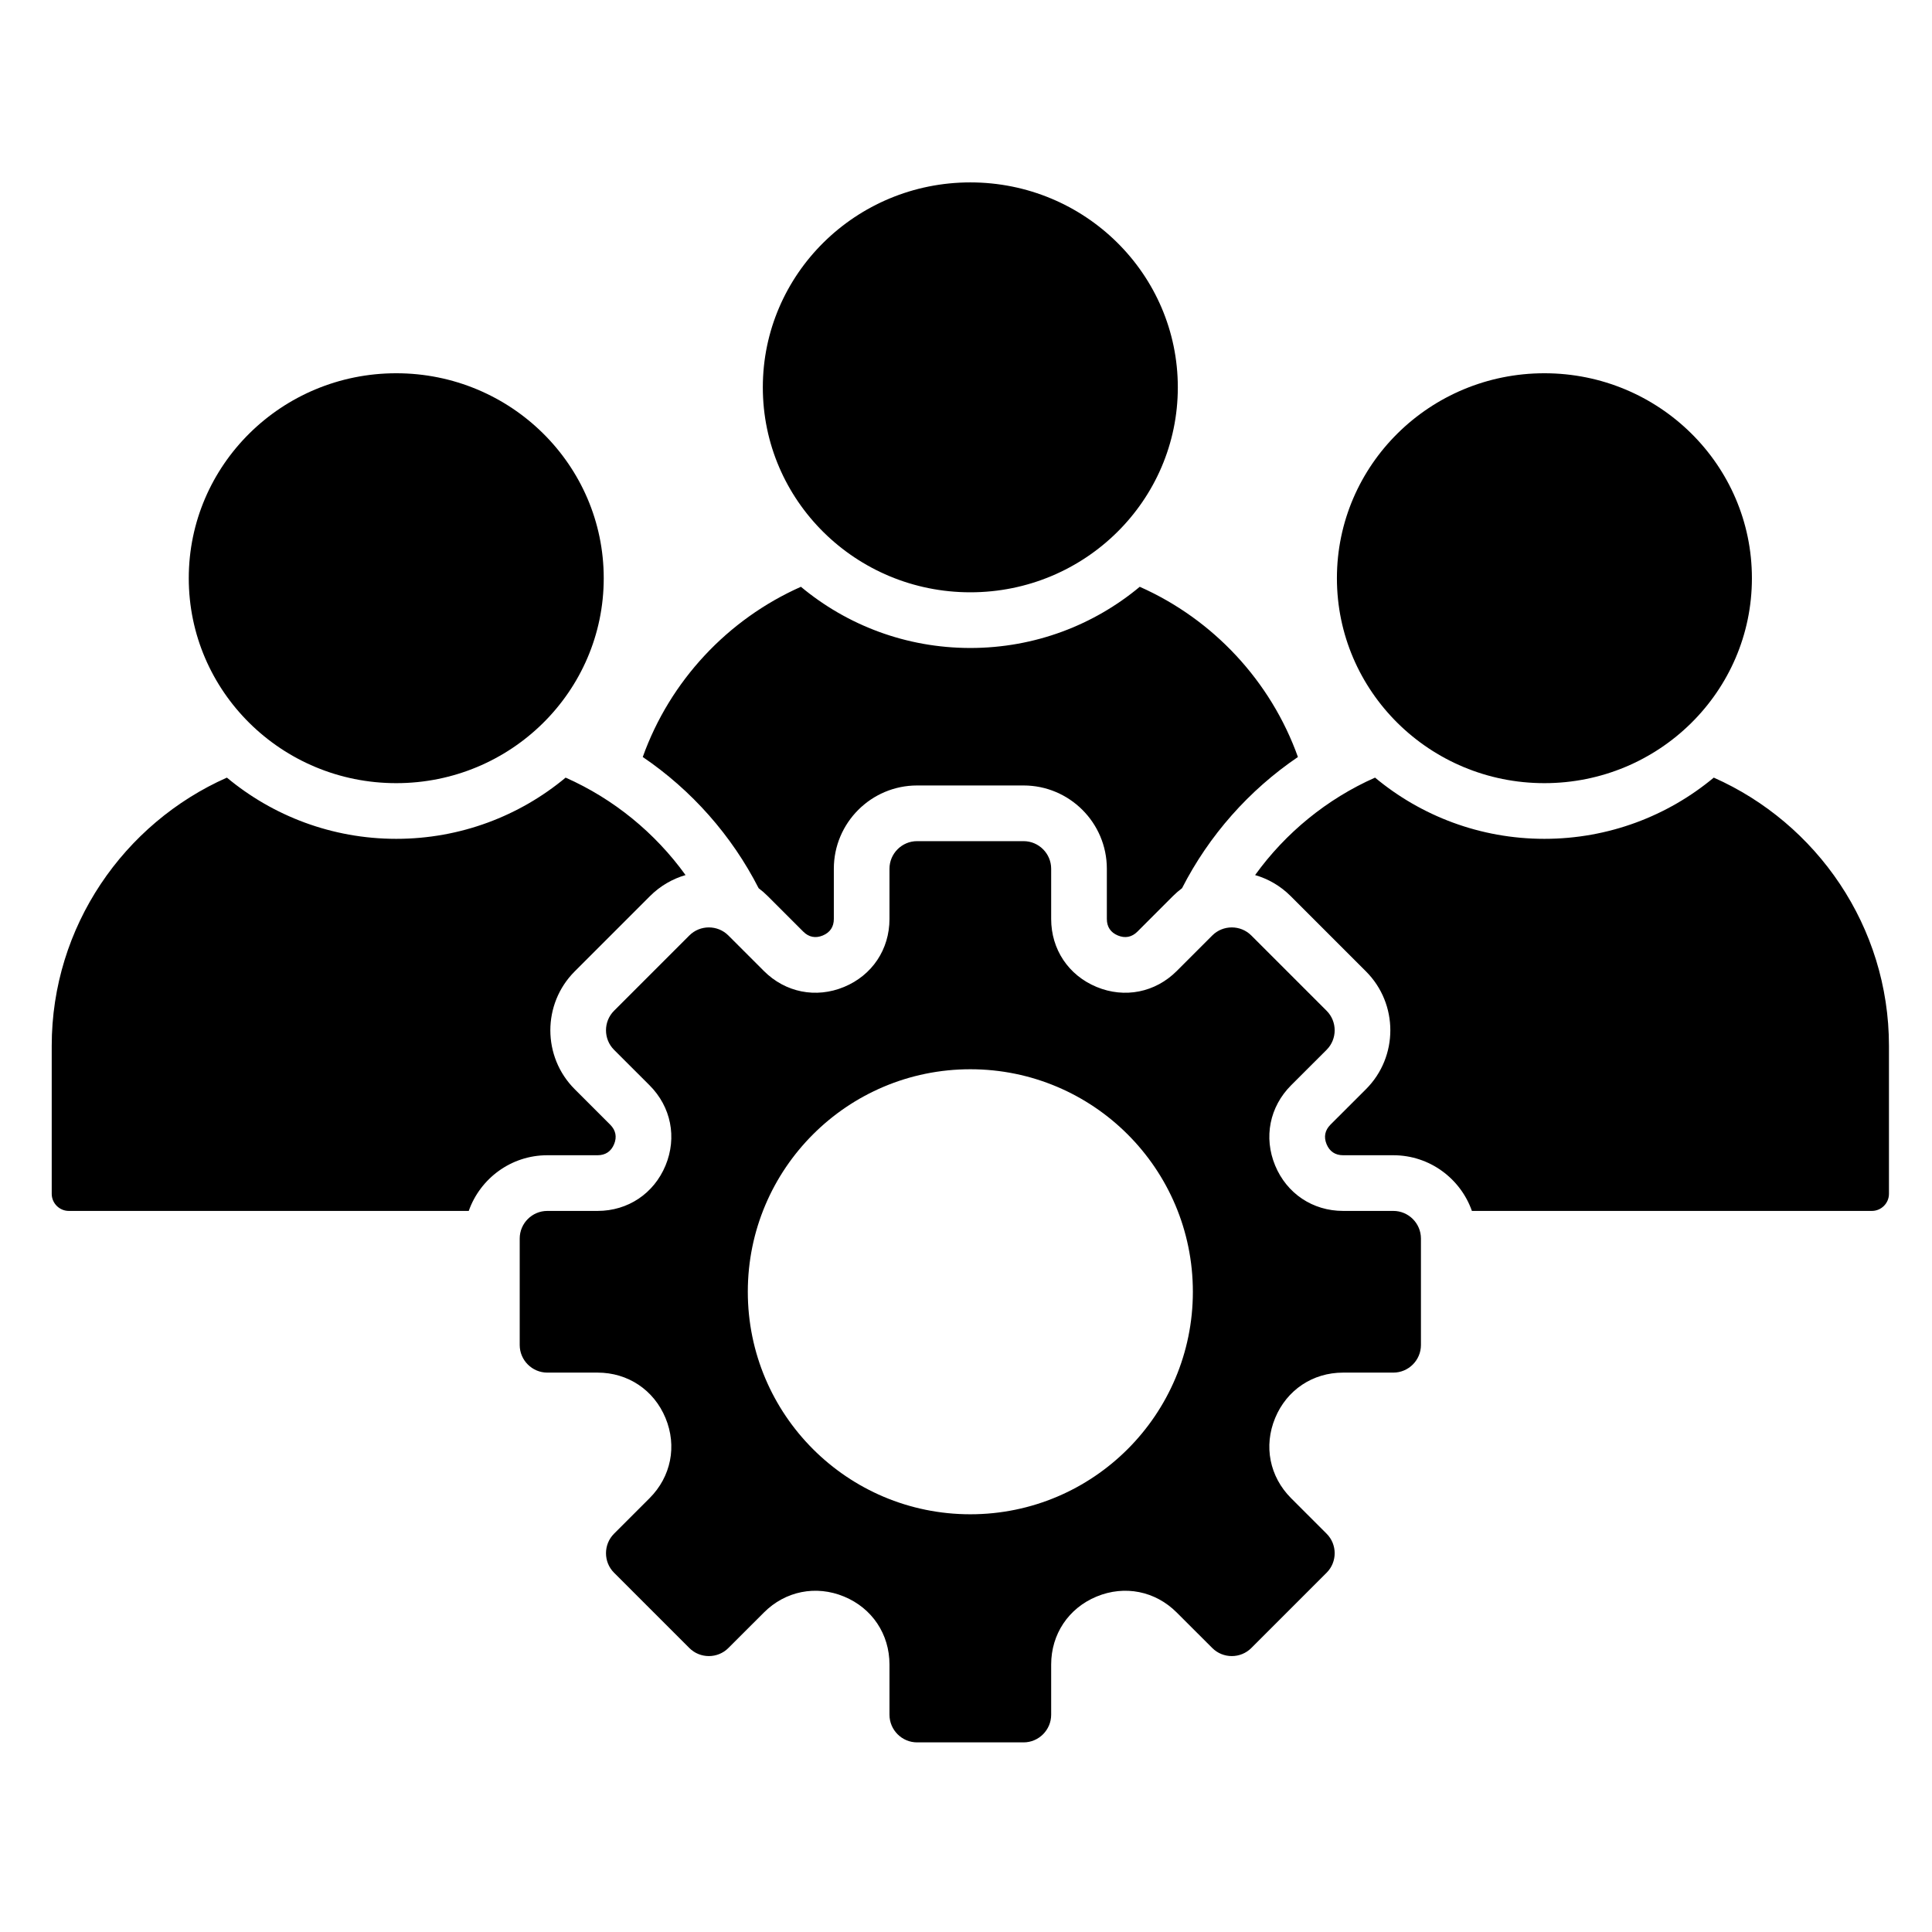 <svg width="61" height="61" viewBox="0 0 61 61" fill="none" xmlns="http://www.w3.org/2000/svg">
<path d="M42.211 18.256C42.211 14.682 45.144 11.785 48.762 11.785C52.38 11.785 55.314 14.682 55.314 18.256C55.314 21.83 52.38 24.727 48.762 24.727C45.144 24.727 42.211 21.83 42.211 18.256ZM30.637 18.701C34.255 18.701 37.188 15.804 37.188 12.23C37.188 8.656 34.255 5.759 30.637 5.759C27.019 5.759 24.085 8.656 24.085 12.23C24.085 15.804 27.019 18.701 30.637 18.701ZM23.953 28.044C24.053 28.119 24.149 28.202 24.24 28.293L25.362 29.415C25.537 29.59 25.749 29.632 25.978 29.537C26.207 29.442 26.327 29.264 26.327 29.015V27.429C26.327 25.98 27.506 24.8 28.956 24.8H32.318C33.767 24.8 34.947 25.979 34.947 27.429V29.015C34.947 29.264 35.066 29.442 35.296 29.537C35.525 29.632 35.736 29.59 35.912 29.415L37.033 28.293C37.124 28.202 37.221 28.119 37.321 28.044C38.173 26.375 39.438 24.948 40.98 23.901C40.123 21.503 38.3 19.553 35.986 18.527C34.54 19.732 32.674 20.459 30.637 20.459C28.599 20.459 26.733 19.732 25.288 18.527C22.974 19.553 21.151 21.503 20.294 23.901C21.836 24.948 23.101 26.375 23.953 28.044ZM54.11 24.552C52.66 25.76 50.791 26.485 48.762 26.485C46.734 26.485 44.864 25.76 43.415 24.552C41.896 25.225 40.59 26.295 39.628 27.629C40.039 27.748 40.427 27.969 40.751 28.293L43.129 30.671C44.154 31.696 44.154 33.364 43.129 34.389L42.007 35.51C41.832 35.686 41.79 35.897 41.885 36.126C41.98 36.356 42.158 36.475 42.407 36.475H43.993C45.137 36.475 46.113 37.21 46.473 38.233H59.101C59.398 38.233 59.641 37.99 59.641 37.693V33.02C59.641 29.252 57.359 25.992 54.11 24.552ZM12.511 24.727C16.129 24.727 19.062 21.83 19.062 18.256C19.062 14.682 16.129 11.785 12.511 11.785C8.893 11.785 5.96 14.682 5.96 18.256C5.96 21.83 8.893 24.727 12.511 24.727ZM18.867 36.475C19.115 36.475 19.294 36.356 19.389 36.126C19.484 35.897 19.442 35.686 19.266 35.51L18.145 34.389C17.12 33.364 17.12 31.696 18.145 30.671L20.523 28.293C20.846 27.97 21.234 27.748 21.645 27.629C20.684 26.296 19.377 25.225 17.859 24.552C16.409 25.76 14.54 26.485 12.511 26.485C10.483 26.485 8.614 25.76 7.164 24.552C3.914 25.992 1.633 29.252 1.633 33.02V37.693C1.633 37.99 1.876 38.233 2.173 38.233H14.8C15.161 37.21 16.136 36.475 17.28 36.475L18.867 36.475ZM44.864 39.104V42.467C44.864 42.946 44.472 43.338 43.993 43.338H42.407C41.447 43.338 40.628 43.885 40.261 44.772C39.893 45.658 40.086 46.624 40.764 47.303L41.886 48.425C42.225 48.763 42.225 49.318 41.886 49.656L39.508 52.034C39.169 52.373 38.615 52.373 38.276 52.034L37.154 50.913C36.476 50.234 35.51 50.042 34.623 50.409C33.737 50.776 33.189 51.596 33.189 52.555V54.141C33.189 54.62 32.797 55.013 32.318 55.013H28.955C28.476 55.013 28.084 54.62 28.084 54.141V52.555C28.084 51.596 27.537 50.776 26.65 50.409C25.764 50.042 24.797 50.234 24.119 50.913L22.997 52.034C22.659 52.373 22.104 52.373 21.765 52.034L19.387 49.656C19.049 49.318 19.049 48.763 19.387 48.425L20.509 47.303C21.188 46.624 21.38 45.658 21.013 44.772C20.645 43.885 19.826 43.338 18.867 43.338H17.28C16.801 43.338 16.409 42.946 16.409 42.467V39.104C16.409 38.625 16.801 38.233 17.28 38.233H18.867C19.826 38.233 20.645 37.685 21.013 36.799C21.38 35.912 21.188 34.946 20.509 34.267L19.387 33.146C19.049 32.807 19.049 32.253 19.387 31.914L21.765 29.536C22.104 29.197 22.658 29.197 22.997 29.536L24.119 30.658C24.797 31.336 25.764 31.529 26.65 31.161C27.537 30.794 28.084 29.975 28.084 29.015V27.429C28.084 26.95 28.476 26.558 28.955 26.558H32.318C32.797 26.558 33.189 26.95 33.189 27.429V29.015C33.189 29.975 33.736 30.794 34.623 31.161C35.509 31.529 36.476 31.336 37.154 30.658L38.276 29.536C38.615 29.197 39.169 29.197 39.508 29.536L41.886 31.914C42.225 32.253 42.225 32.807 41.886 33.146L40.764 34.267C40.086 34.946 39.893 35.912 40.261 36.799C40.628 37.685 41.447 38.233 42.407 38.233H43.993C44.472 38.233 44.864 38.625 44.864 39.104ZM37.663 40.785C37.663 36.905 34.517 33.76 30.637 33.76C26.756 33.76 23.611 36.905 23.611 40.785C23.611 44.665 26.756 47.811 30.637 47.811C34.517 47.811 37.663 44.665 37.663 40.785Z" fill="black"/>
</svg>
